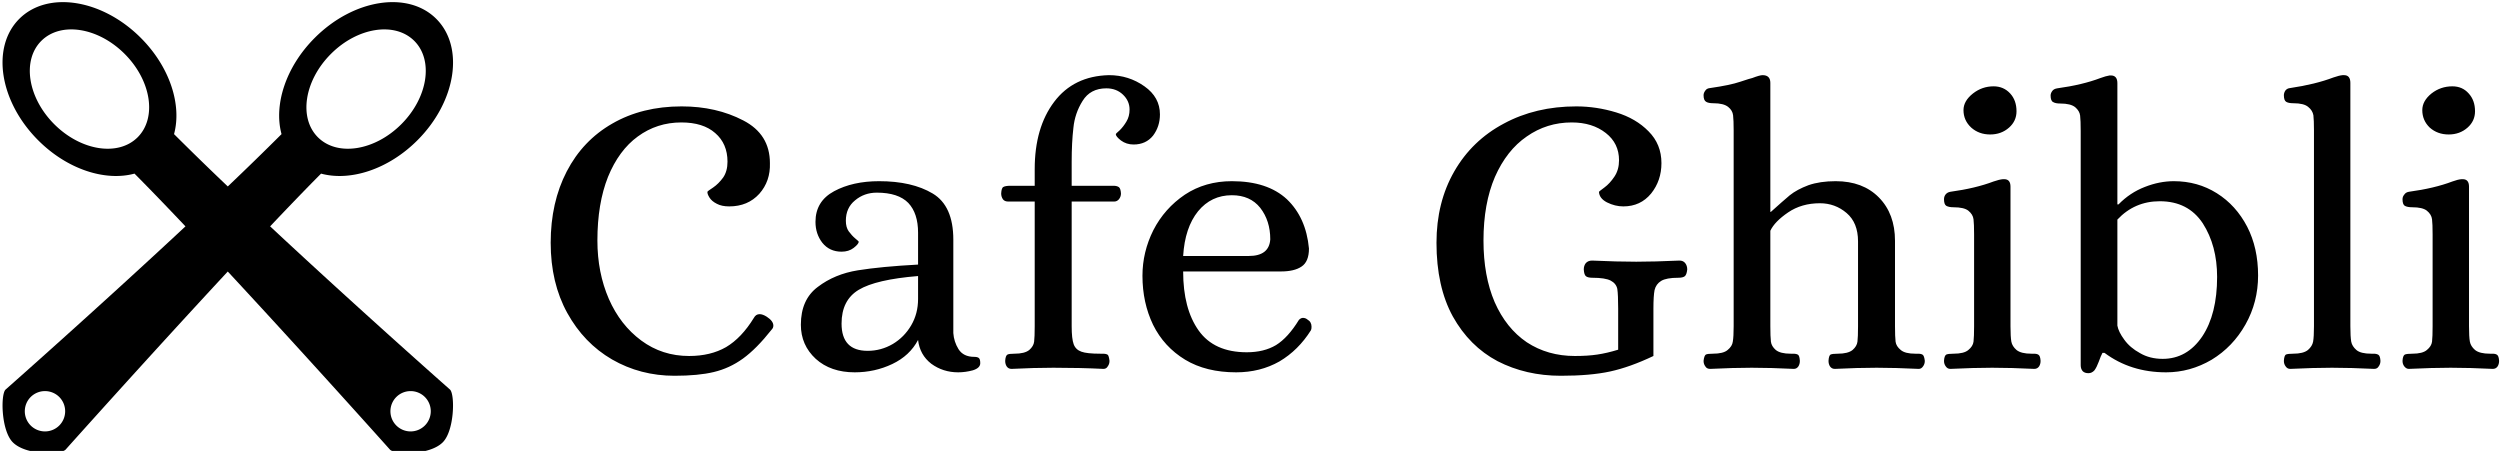 <svg data-v-423bf9ae="" xmlns="http://www.w3.org/2000/svg" viewBox="0 0 499 90" class="iconLeft"><!----><!----><!----><g data-v-423bf9ae="" id="409f680b-2f9f-4c9e-9ab5-019022c1517e" fill="black" transform="matrix(5.72,0,0,5.72,105.97,0.586)"><path d="M5.01 13.01L5.01 13.01Q3.82 13.01 2.83 12.44L2.83 12.44L2.83 12.44Q1.85 11.87 1.27 10.82L1.27 10.82L1.27 10.82Q0.69 9.77 0.69 8.37L0.69 8.37L0.69 8.37Q0.69 6.96 1.25 5.88L1.25 5.88L1.25 5.88Q1.81 4.80 2.84 4.21L2.84 4.21L2.84 4.21Q3.88 3.61 5.26 3.61L5.26 3.61L5.26 3.61Q6.47 3.61 7.41 4.10L7.41 4.10L7.41 4.10Q8.34 4.58 8.34 5.59L8.34 5.59L8.34 5.59Q8.36 6.22 7.97 6.66L7.97 6.66L7.97 6.66Q7.57 7.10 6.92 7.10L6.92 7.10L6.92 7.10Q6.66 7.10 6.49 7.01L6.49 7.01L6.49 7.01Q6.31 6.92 6.23 6.79L6.23 6.79L6.23 6.79Q6.15 6.66 6.16 6.59L6.16 6.59L6.16 6.59Q6.16 6.57 6.36 6.44L6.36 6.44L6.36 6.44Q6.55 6.31 6.71 6.09L6.71 6.09L6.71 6.09Q6.86 5.87 6.86 5.54L6.86 5.54L6.86 5.54Q6.86 4.91 6.43 4.54L6.43 4.54L6.43 4.54Q6.01 4.17 5.25 4.17L5.25 4.17L5.25 4.17Q4.40 4.17 3.73 4.66L3.73 4.66L3.73 4.66Q3.07 5.14 2.69 6.07L2.69 6.07L2.69 6.07Q2.32 7.00 2.32 8.29L2.32 8.29L2.32 8.29Q2.32 9.41 2.72 10.33L2.72 10.33L2.72 10.33Q3.12 11.24 3.85 11.78L3.85 11.78L3.85 11.78Q4.58 12.32 5.52 12.32L5.52 12.32L5.52 12.32Q6.27 12.32 6.81 12.01L6.81 12.01L6.81 12.01Q7.35 11.69 7.78 10.99L7.78 10.99L7.78 10.99Q7.85 10.86 7.98 10.86L7.98 10.86L7.98 10.86Q8.09 10.86 8.23 10.95L8.23 10.95L8.23 10.95Q8.46 11.10 8.46 11.26L8.46 11.26L8.46 11.26Q8.46 11.34 8.40 11.40L8.40 11.40L8.40 11.40Q7.87 12.07 7.40 12.41L7.40 12.41L7.40 12.41Q6.93 12.75 6.38 12.88L6.38 12.88L6.38 12.88Q5.84 13.01 5.01 13.01L5.01 13.01ZM11.30 12.89L11.30 12.89Q10.46 12.89 9.94 12.42L9.94 12.42L9.94 12.42Q9.42 11.94 9.42 11.23L9.42 11.23L9.42 11.23Q9.42 10.35 10.01 9.91L10.01 9.91L10.01 9.91Q10.60 9.46 11.41 9.33L11.41 9.33L11.41 9.33Q12.22 9.20 13.51 9.13L13.51 9.13L13.51 8.02L13.51 8.02Q13.51 7.34 13.17 6.98L13.17 6.98L13.17 6.98Q12.82 6.62 12.07 6.62L12.07 6.62L12.07 6.62Q11.63 6.62 11.31 6.89L11.31 6.89L11.31 6.89Q10.99 7.15 10.99 7.60L10.99 7.60L10.99 7.60Q10.99 7.83 11.09 7.97L11.09 7.97L11.09 7.97Q11.20 8.12 11.32 8.22L11.32 8.22L11.32 8.22Q11.44 8.32 11.44 8.33L11.44 8.33L11.44 8.33Q11.44 8.41 11.26 8.55L11.26 8.55L11.26 8.55Q11.09 8.68 10.84 8.68L10.84 8.68L10.84 8.68Q10.42 8.68 10.17 8.37L10.17 8.37L10.17 8.37Q9.93 8.06 9.93 7.64L9.93 7.64L9.93 7.64Q9.93 6.92 10.58 6.57L10.58 6.57L10.58 6.57Q11.23 6.22 12.15 6.22L12.15 6.22L12.15 6.22Q13.30 6.22 14.02 6.65L14.02 6.65L14.02 6.65Q14.74 7.08 14.74 8.26L14.74 8.26L14.74 11.52L14.74 11.52Q14.76 11.82 14.92 12.08L14.92 12.08L14.92 12.08Q15.09 12.35 15.47 12.35L15.47 12.35L15.47 12.35Q15.58 12.35 15.63 12.39L15.63 12.39L15.63 12.39Q15.68 12.43 15.68 12.57L15.68 12.57L15.68 12.57Q15.68 12.74 15.42 12.82L15.42 12.82L15.42 12.82Q15.16 12.89 14.91 12.89L14.91 12.89L14.91 12.89Q14.38 12.89 13.97 12.59L13.97 12.59L13.97 12.59Q13.57 12.28 13.51 11.76L13.51 11.76L13.51 11.76Q13.22 12.31 12.61 12.60L12.61 12.60L12.61 12.60Q12.00 12.89 11.30 12.89L11.30 12.89ZM11.75 12.14L11.75 12.14Q12.22 12.14 12.63 11.90L12.63 11.90L12.63 11.90Q13.03 11.66 13.27 11.25L13.27 11.25L13.27 11.25Q13.51 10.84 13.51 10.33L13.51 10.33L13.51 9.53L13.51 9.53Q12.04 9.65 11.44 10.01L11.44 10.01L11.44 10.01Q10.84 10.37 10.84 11.19L10.84 11.19L10.84 11.19Q10.84 12.14 11.75 12.14L11.75 12.14ZM16.77 12.77L16.77 12.77Q16.66 12.77 16.60 12.68L16.60 12.68L16.60 12.68Q16.55 12.60 16.55 12.49L16.55 12.49L16.55 12.49Q16.56 12.31 16.63 12.27L16.63 12.27L16.63 12.27Q16.69 12.24 16.87 12.24L16.87 12.24L16.87 12.24Q17.23 12.24 17.39 12.11L17.39 12.11L17.39 12.11Q17.54 11.98 17.56 11.82L17.56 11.82L17.56 11.82Q17.58 11.66 17.58 11.28L17.58 11.28L17.58 6.93L16.65 6.93L16.65 6.93Q16.53 6.93 16.47 6.85L16.47 6.85L16.47 6.85Q16.41 6.76 16.41 6.65L16.41 6.65L16.41 6.65Q16.42 6.45 16.49 6.42L16.49 6.42L16.49 6.42Q16.56 6.38 16.74 6.38L16.74 6.38L17.58 6.38L17.58 5.80L17.58 5.80Q17.58 4.35 18.26 3.45L18.26 3.45L18.26 3.45Q18.94 2.55 20.17 2.52L20.17 2.52L20.17 2.52Q20.86 2.52 21.41 2.91L21.41 2.91L21.41 2.91Q21.95 3.29 21.95 3.89L21.95 3.89L21.95 3.89Q21.95 4.31 21.71 4.63L21.71 4.63L21.71 4.63Q21.46 4.94 21.03 4.94L21.03 4.94L21.03 4.94Q20.78 4.94 20.59 4.80L20.59 4.80L20.59 4.80Q20.41 4.66 20.41 4.58L20.41 4.58L20.41 4.58Q20.41 4.56 20.55 4.44L20.55 4.44L20.55 4.44Q20.68 4.31 20.78 4.14L20.78 4.14L20.78 4.14Q20.89 3.96 20.89 3.72L20.89 3.72L20.89 3.72Q20.89 3.42 20.66 3.20L20.66 3.20L20.66 3.20Q20.43 2.98 20.08 2.98L20.08 2.98L20.08 2.98Q19.52 2.98 19.25 3.42L19.25 3.42L19.25 3.42Q18.98 3.85 18.93 4.36L18.93 4.36L18.93 4.36Q18.87 4.87 18.87 5.54L18.87 5.54L18.87 6.38L20.24 6.38L20.33 6.38L20.33 6.38Q20.45 6.38 20.52 6.43L20.52 6.43L20.52 6.43Q20.58 6.48 20.59 6.65L20.59 6.65L20.59 6.65Q20.59 6.76 20.52 6.85L20.52 6.85L20.52 6.85Q20.45 6.93 20.36 6.93L20.36 6.93L18.87 6.93L18.87 11.28L18.87 11.28Q18.87 11.72 18.94 11.91L18.94 11.91L18.94 11.91Q19.01 12.10 19.21 12.17L19.21 12.17L19.21 12.17Q19.40 12.24 19.87 12.24L19.87 12.24L19.95 12.24L19.95 12.24Q20.08 12.24 20.13 12.28L20.13 12.28L20.13 12.28Q20.17 12.32 20.19 12.49L20.19 12.49L20.19 12.49Q20.19 12.60 20.13 12.68L20.13 12.68L20.13 12.68Q20.08 12.77 19.98 12.77L19.98 12.77L19.98 12.77Q19.17 12.73 18.23 12.73L18.23 12.73L18.23 12.73Q17.57 12.73 16.77 12.77L16.77 12.77ZM24.61 12.89L24.61 12.89Q23.56 12.89 22.83 12.45L22.83 12.45L22.83 12.45Q22.09 12.00 21.71 11.23L21.71 11.23L21.71 11.23Q21.34 10.46 21.34 9.52L21.34 9.52L21.34 9.52Q21.34 8.69 21.72 7.93L21.72 7.93L21.72 7.93Q22.11 7.17 22.82 6.69L22.82 6.69L22.82 6.69Q23.53 6.22 24.46 6.22L24.46 6.22L24.46 6.22Q25.70 6.22 26.38 6.85L26.38 6.85L26.38 6.85Q27.05 7.49 27.15 8.57L27.15 8.57L27.15 8.57Q27.15 9.03 26.89 9.20L26.89 9.20L26.89 9.20Q26.64 9.37 26.17 9.37L26.17 9.37L22.76 9.37L22.76 9.37Q22.76 10.67 23.30 11.43L23.30 11.43L23.30 11.43Q23.84 12.19 24.98 12.19L24.98 12.19L24.98 12.19Q25.58 12.19 26.00 11.94L26.00 11.94L26.00 11.94Q26.42 11.68 26.80 11.06L26.80 11.06L26.80 11.06Q26.87 10.99 26.94 10.99L26.94 10.99L26.94 10.99Q27.03 10.99 27.10 11.05L27.10 11.05L27.10 11.05Q27.24 11.13 27.24 11.30L27.24 11.30L27.24 11.30Q27.24 11.38 27.22 11.42L27.22 11.42L27.22 11.42Q26.78 12.12 26.12 12.51L26.12 12.51L26.12 12.51Q25.45 12.89 24.61 12.89L24.61 12.89ZM22.76 8.83L25.05 8.83L25.05 8.83Q25.76 8.83 25.80 8.25L25.80 8.25L25.80 8.25Q25.80 7.60 25.45 7.15L25.45 7.15L25.45 7.15Q25.10 6.71 24.46 6.71L24.46 6.71L24.46 6.71Q23.74 6.71 23.28 7.27L23.28 7.27L23.28 7.27Q22.82 7.84 22.76 8.83L22.76 8.83ZM35.94 13.01L35.94 13.01Q34.72 13.01 33.73 12.50L33.73 12.50L33.73 12.50Q32.75 11.98 32.17 10.94L32.17 10.94L32.17 10.94Q31.60 9.90 31.60 8.37L31.60 8.37L31.60 8.37Q31.60 6.96 32.22 5.88L32.22 5.88L32.22 5.88Q32.84 4.80 33.95 4.21L33.95 4.21L33.95 4.21Q35.06 3.61 36.48 3.61L36.48 3.61L36.48 3.61Q37.18 3.61 37.87 3.82L37.87 3.82L37.87 3.82Q38.56 4.03 39.00 4.48L39.00 4.48L39.00 4.48Q39.45 4.93 39.45 5.59L39.45 5.59L39.45 5.59Q39.45 6.20 39.09 6.65L39.09 6.65L39.09 6.65Q38.72 7.10 38.12 7.10L38.12 7.10L38.12 7.10Q37.83 7.10 37.55 6.96L37.55 6.96L37.55 6.96Q37.28 6.82 37.27 6.59L37.27 6.59L37.27 6.59Q37.27 6.58 37.46 6.44L37.46 6.44L37.46 6.44Q37.65 6.30 37.81 6.06L37.81 6.06L37.81 6.06Q37.97 5.82 37.97 5.49L37.97 5.49L37.97 5.49Q37.97 4.90 37.51 4.54L37.51 4.54L37.51 4.54Q37.04 4.17 36.32 4.17L36.32 4.17L36.32 4.17Q35.45 4.17 34.75 4.66L34.75 4.66L34.75 4.66Q34.05 5.14 33.64 6.07L33.64 6.07L33.64 6.07Q33.24 7.00 33.24 8.29L33.24 8.29L33.24 8.29Q33.24 9.53 33.63 10.44L33.63 10.44L33.63 10.44Q34.03 11.35 34.75 11.84L34.75 11.84L34.75 11.84Q35.48 12.32 36.43 12.32L36.43 12.32L36.43 12.32Q36.88 12.32 37.21 12.27L37.21 12.27L37.21 12.27Q37.55 12.22 37.94 12.10L37.94 12.10L37.94 10.67L37.94 10.67Q37.94 10.18 37.91 9.98L37.91 9.98L37.91 9.98Q37.87 9.79 37.68 9.69L37.68 9.69L37.68 9.69Q37.49 9.59 37.04 9.59L37.04 9.59L37.04 9.59Q36.89 9.59 36.82 9.54L36.82 9.54L36.82 9.54Q36.75 9.49 36.74 9.30L36.74 9.30L36.74 9.30Q36.74 9.17 36.81 9.08L36.81 9.08L36.81 9.08Q36.89 8.99 37.03 8.99L37.03 8.99L37.03 8.99Q37.91 9.03 38.57 9.03L38.57 9.03L38.57 9.03Q39.20 9.03 40.08 8.99L40.08 8.99L40.08 8.99Q40.21 8.99 40.28 9.08L40.28 9.08L40.28 9.08Q40.35 9.17 40.35 9.30L40.35 9.30L40.35 9.30Q40.33 9.49 40.26 9.54L40.26 9.54L40.26 9.54Q40.19 9.59 40.04 9.59L40.04 9.59L40.04 9.59Q39.62 9.59 39.44 9.70L39.44 9.70L39.44 9.70Q39.26 9.81 39.21 10.02L39.21 10.02L39.21 10.02Q39.17 10.22 39.17 10.67L39.17 10.67L39.17 12.32L39.17 12.32Q38.35 12.71 37.66 12.86L37.66 12.86L37.66 12.86Q36.97 13.01 35.94 13.01L35.94 13.01ZM41.15 12.77L41.15 12.77Q41.03 12.77 40.98 12.68L40.98 12.68L40.98 12.68Q40.92 12.60 40.92 12.49L40.92 12.49L40.92 12.49Q40.94 12.31 41.00 12.27L41.00 12.27L41.00 12.27Q41.06 12.24 41.24 12.24L41.24 12.24L41.24 12.24Q41.61 12.24 41.76 12.11L41.76 12.11L41.76 12.11Q41.92 11.98 41.94 11.82L41.94 11.82L41.94 11.82Q41.97 11.65 41.97 11.28L41.97 11.28L41.97 4.45L41.97 4.45Q41.97 4.09 41.95 3.92L41.95 3.92L41.95 3.92Q41.93 3.75 41.78 3.63L41.78 3.63L41.78 3.63Q41.62 3.50 41.26 3.50L41.26 3.50L41.26 3.50Q41.09 3.50 41.01 3.45L41.01 3.45L41.01 3.45Q40.92 3.40 40.92 3.22L40.92 3.22L40.92 3.22Q40.92 3.14 40.98 3.06L40.98 3.06L40.98 3.06Q41.03 2.98 41.15 2.97L41.15 2.97L41.15 2.97Q41.85 2.87 42.20 2.75L42.20 2.75L42.20 2.75Q42.56 2.63 42.62 2.62L42.62 2.62L42.62 2.62Q42.88 2.52 42.98 2.52L42.98 2.52L42.98 2.52Q43.25 2.52 43.25 2.79L43.25 2.79L43.25 7.29L43.27 7.29L43.27 7.29Q43.68 6.92 43.93 6.71L43.93 6.71L43.93 6.71Q44.18 6.51 44.58 6.36L44.58 6.36L44.58 6.36Q44.98 6.22 45.53 6.22L45.53 6.22L45.53 6.22Q46.48 6.22 47.04 6.79L47.04 6.79L47.04 6.79Q47.60 7.36 47.60 8.30L47.60 8.30L47.60 11.28L47.60 11.28Q47.60 11.65 47.62 11.82L47.62 11.82L47.62 11.82Q47.64 11.98 47.80 12.11L47.80 12.11L47.80 12.11Q47.95 12.24 48.31 12.24L48.31 12.24L48.40 12.24L48.40 12.24Q48.52 12.24 48.57 12.28L48.57 12.28L48.57 12.28Q48.62 12.32 48.64 12.49L48.64 12.49L48.64 12.49Q48.64 12.60 48.58 12.68L48.58 12.68L48.58 12.68Q48.52 12.77 48.43 12.77L48.43 12.77L48.43 12.77Q47.60 12.73 46.96 12.73L46.96 12.73L46.96 12.73Q46.30 12.73 45.50 12.77L45.50 12.77L45.50 12.77Q45.39 12.77 45.33 12.68L45.33 12.68L45.33 12.68Q45.28 12.60 45.28 12.49L45.28 12.49L45.28 12.49Q45.29 12.31 45.35 12.27L45.35 12.27L45.35 12.27Q45.42 12.24 45.60 12.24L45.60 12.24L45.60 12.24Q45.96 12.24 46.12 12.11L46.12 12.11L46.12 12.11Q46.27 11.98 46.29 11.82L46.29 11.82L46.29 11.82Q46.31 11.66 46.31 11.28L46.31 11.28L46.31 8.32L46.31 8.32Q46.31 7.67 45.91 7.33L45.91 7.33L45.91 7.33Q45.51 6.99 44.98 6.99L44.98 6.99L44.98 6.99Q44.34 6.99 43.87 7.31L43.87 7.31L43.87 7.31Q43.40 7.63 43.25 7.95L43.25 7.95L43.25 11.28L43.25 11.28Q43.25 11.65 43.27 11.82L43.27 11.82L43.27 11.82Q43.29 11.98 43.44 12.11L43.44 12.11L43.44 12.11Q43.60 12.24 43.96 12.24L43.96 12.24L44.04 12.24L44.04 12.24Q44.17 12.24 44.22 12.28L44.22 12.28L44.22 12.28Q44.27 12.32 44.28 12.49L44.28 12.49L44.28 12.49Q44.28 12.60 44.23 12.68L44.23 12.68L44.23 12.68Q44.17 12.77 44.07 12.77L44.07 12.77L44.07 12.77Q43.26 12.73 42.60 12.73L42.60 12.73L42.60 12.73Q41.97 12.73 41.15 12.77L41.15 12.77ZM49.53 12.77L49.53 12.77Q49.43 12.77 49.37 12.68L49.37 12.68L49.37 12.68Q49.31 12.60 49.31 12.49L49.31 12.49L49.31 12.49Q49.32 12.31 49.39 12.27L49.39 12.27L49.39 12.27Q49.46 12.24 49.64 12.24L49.64 12.24L49.64 12.24Q50.01 12.24 50.16 12.11L50.16 12.11L50.16 12.11Q50.32 11.98 50.34 11.82L50.34 11.82L50.34 11.82Q50.36 11.65 50.36 11.28L50.36 11.28L50.36 8.08L50.36 8.08Q50.36 7.71 50.34 7.55L50.34 7.55L50.34 7.55Q50.32 7.38 50.16 7.25L50.16 7.25L50.16 7.25Q50.01 7.13 49.64 7.13L49.64 7.13L49.64 7.13Q49.48 7.13 49.39 7.08L49.39 7.08L49.39 7.08Q49.31 7.03 49.31 6.85L49.31 6.85L49.31 6.85Q49.31 6.76 49.36 6.69L49.36 6.69L49.36 6.69Q49.42 6.61 49.53 6.59L49.53 6.59L49.53 6.59Q50.41 6.47 51.04 6.23L51.04 6.23L51.04 6.23Q51.24 6.16 51.37 6.15L51.37 6.15L51.41 6.15L51.41 6.15Q51.63 6.15 51.63 6.41L51.63 6.41L51.63 11.28L51.63 11.28Q51.63 11.65 51.66 11.82L51.66 11.82L51.66 11.82Q51.69 11.98 51.84 12.11L51.84 12.11L51.84 12.11Q52.00 12.24 52.36 12.24L52.36 12.24L52.44 12.24L52.44 12.24Q52.56 12.24 52.61 12.28L52.61 12.28L52.61 12.28Q52.67 12.32 52.68 12.49L52.68 12.49L52.68 12.49Q52.68 12.60 52.63 12.68L52.63 12.68L52.63 12.68Q52.57 12.77 52.46 12.77L52.46 12.77L52.46 12.77Q51.65 12.73 50.99 12.73L50.99 12.73L50.99 12.73Q50.36 12.73 49.53 12.77L49.53 12.77ZM50.92 4.59L50.92 4.59Q50.53 4.59 50.26 4.35L50.26 4.35L50.26 4.35Q49.99 4.10 49.99 3.74L49.99 3.74L49.99 3.74Q49.99 3.42 50.32 3.16L50.32 3.16L50.32 3.16Q50.64 2.91 51.04 2.91L51.04 2.91L51.04 2.91Q51.39 2.91 51.62 3.16L51.62 3.16L51.62 3.16Q51.84 3.40 51.84 3.78L51.84 3.78L51.84 3.78Q51.84 4.12 51.58 4.35L51.58 4.35L51.58 4.35Q51.31 4.59 50.92 4.59L50.92 4.59ZM54.35 12.92L54.35 12.92Q54.22 12.92 54.15 12.85L54.15 12.85L54.15 12.85Q54.08 12.77 54.08 12.64L54.08 12.64L54.08 4.47L54.08 4.47Q54.08 4.10 54.06 3.93L54.06 3.93L54.06 3.93Q54.04 3.77 53.89 3.64L53.89 3.64L53.89 3.64Q53.73 3.51 53.37 3.51L53.37 3.51L53.37 3.51Q53.20 3.51 53.12 3.46L53.12 3.46L53.12 3.46Q53.03 3.42 53.03 3.23L53.03 3.23L53.03 3.23Q53.03 3.15 53.09 3.07L53.09 3.07L53.09 3.07Q53.14 3.00 53.26 2.98L53.26 2.98L53.26 2.98Q54.14 2.86 54.77 2.62L54.77 2.62L54.77 2.62Q54.96 2.55 55.09 2.53L55.09 2.53L55.13 2.53L55.13 2.53Q55.36 2.53 55.36 2.80L55.36 2.80L55.36 7.03L55.40 7.03L55.40 7.03Q55.80 6.62 56.32 6.42L56.32 6.42L56.32 6.42Q56.83 6.22 57.33 6.22L57.33 6.22L57.33 6.22Q58.16 6.22 58.83 6.64L58.83 6.64L58.83 6.64Q59.50 7.06 59.89 7.81L59.89 7.81L59.89 7.81Q60.27 8.55 60.27 9.51L60.27 9.51L60.27 9.51Q60.27 10.44 59.83 11.22L59.83 11.22L59.83 11.22Q59.39 12.00 58.65 12.45L58.65 12.45L58.65 12.45Q57.90 12.89 57.06 12.89L57.06 12.89L57.06 12.89Q55.82 12.89 54.91 12.21L54.91 12.21L54.84 12.21L54.84 12.21Q54.78 12.32 54.71 12.52L54.71 12.52L54.71 12.52Q54.64 12.71 54.56 12.82L54.56 12.82L54.56 12.82Q54.47 12.92 54.35 12.92L54.35 12.92ZM56.94 12.42L56.94 12.42Q57.79 12.42 58.32 11.64L58.32 11.64L58.32 11.64Q58.84 10.86 58.84 9.56L58.84 9.56L58.84 9.56Q58.84 8.47 58.34 7.69L58.34 7.69L58.34 7.69Q57.83 6.92 56.84 6.92L56.84 6.92L56.84 6.92Q55.96 6.92 55.36 7.56L55.36 7.56L55.36 11.26L55.36 11.26Q55.40 11.48 55.60 11.75L55.60 11.75L55.60 11.75Q55.80 12.03 56.15 12.22L56.15 12.22L56.15 12.22Q56.49 12.42 56.94 12.42L56.94 12.42ZM61.39 12.77L61.39 12.77Q61.29 12.77 61.23 12.68L61.23 12.68L61.23 12.68Q61.17 12.60 61.17 12.49L61.17 12.49L61.17 12.49Q61.18 12.31 61.24 12.27L61.24 12.27L61.24 12.27Q61.31 12.24 61.49 12.24L61.49 12.24L61.49 12.24Q61.85 12.24 62.01 12.11L62.01 12.11L62.01 12.11Q62.16 11.98 62.19 11.82L62.19 11.82L62.19 11.82Q62.22 11.65 62.22 11.28L62.22 11.28L62.22 4.45L62.22 4.45Q62.22 4.09 62.20 3.92L62.20 3.92L62.20 3.92Q62.17 3.75 62.02 3.63L62.02 3.63L62.02 3.63Q61.87 3.50 61.50 3.50L61.50 3.50L61.50 3.50Q61.33 3.50 61.25 3.45L61.25 3.45L61.25 3.45Q61.17 3.40 61.17 3.22L61.17 3.22L61.17 3.22Q61.17 3.14 61.22 3.06L61.22 3.06L61.22 3.06Q61.28 2.98 61.39 2.97L61.39 2.97L61.39 2.97Q62.27 2.84 62.90 2.60L62.90 2.60L62.90 2.60Q63.10 2.53 63.22 2.52L63.22 2.52L63.27 2.52L63.27 2.52Q63.49 2.52 63.49 2.79L63.49 2.79L63.49 11.28L63.49 11.28Q63.49 11.65 63.52 11.82L63.52 11.82L63.52 11.82Q63.55 11.98 63.70 12.11L63.70 12.11L63.70 12.11Q63.85 12.24 64.22 12.24L64.22 12.24L64.30 12.24L64.30 12.24Q64.41 12.24 64.47 12.28L64.47 12.28L64.47 12.28Q64.53 12.32 64.54 12.49L64.54 12.49L64.54 12.49Q64.54 12.60 64.48 12.68L64.48 12.68L64.48 12.68Q64.43 12.77 64.32 12.77L64.32 12.77L64.32 12.77Q63.50 12.73 62.85 12.73L62.85 12.73L62.85 12.73Q62.22 12.73 61.39 12.77L61.39 12.77ZM65.53 12.77L65.53 12.77Q65.44 12.77 65.37 12.68L65.37 12.68L65.37 12.68Q65.31 12.60 65.31 12.49L65.31 12.49L65.31 12.49Q65.32 12.31 65.39 12.27L65.39 12.27L65.39 12.27Q65.46 12.24 65.65 12.24L65.65 12.24L65.65 12.24Q66.01 12.24 66.16 12.11L66.16 12.11L66.16 12.11Q66.32 11.98 66.34 11.82L66.34 11.82L66.34 11.82Q66.36 11.65 66.36 11.28L66.36 11.28L66.36 8.08L66.36 8.08Q66.36 7.71 66.34 7.55L66.34 7.55L66.34 7.55Q66.32 7.38 66.16 7.25L66.16 7.25L66.16 7.25Q66.01 7.13 65.65 7.13L65.65 7.13L65.65 7.13Q65.48 7.13 65.39 7.08L65.39 7.08L65.39 7.08Q65.31 7.03 65.31 6.85L65.31 6.85L65.31 6.85Q65.31 6.76 65.37 6.69L65.37 6.69L65.37 6.69Q65.42 6.61 65.53 6.59L65.53 6.59L65.53 6.59Q66.42 6.47 67.05 6.23L67.05 6.23L67.05 6.23Q67.24 6.16 67.37 6.15L67.37 6.15L67.41 6.15L67.41 6.15Q67.63 6.15 67.63 6.41L67.63 6.41L67.63 11.28L67.63 11.28Q67.63 11.65 67.66 11.82L67.66 11.82L67.66 11.82Q67.69 11.98 67.84 12.11L67.84 12.11L67.84 12.11Q68.00 12.24 68.36 12.24L68.36 12.24L68.45 12.24L68.45 12.24Q68.56 12.24 68.61 12.28L68.61 12.28L68.61 12.28Q68.67 12.32 68.68 12.49L68.68 12.49L68.68 12.49Q68.68 12.60 68.63 12.68L68.63 12.68L68.63 12.68Q68.57 12.77 68.46 12.77L68.46 12.77L68.46 12.77Q67.65 12.73 66.99 12.73L66.99 12.73L66.99 12.73Q66.36 12.73 65.53 12.77L65.53 12.77ZM66.92 4.59L66.92 4.59Q66.53 4.59 66.26 4.35L66.26 4.35L66.26 4.35Q66.00 4.10 66.00 3.74L66.00 3.74L66.00 3.74Q66.00 3.42 66.32 3.16L66.32 3.16L66.32 3.16Q66.64 2.91 67.05 2.91L67.05 2.91L67.05 2.91Q67.40 2.91 67.62 3.16L67.62 3.16L67.62 3.16Q67.84 3.40 67.84 3.78L67.84 3.78L67.84 3.78Q67.84 4.12 67.58 4.35L67.58 4.35L67.58 4.35Q67.31 4.59 66.92 4.59L66.92 4.59Z"></path></g><!----><g data-v-423bf9ae="" id="b6b1b70d-0583-4888-818b-0b8b3b960a49" transform="matrix(1.057,0,0,1.057,-7.383,-7.423)" stroke="none" fill="black"><path d="M91.971 80.596S74.762 65.414 57.992 49.767c3.514-3.71 6.799-7.122 9.623-9.959 5.496 1.492 12.672-.772 18.186-6.287 7.322-7.319 8.922-17.588 3.57-22.936-5.344-5.348-15.615-3.743-22.938 3.577-5.516 5.509-7.781 12.69-6.283 18.187a596.975 596.975 0 0 1-10.149 9.882 590.061 590.061 0 0 1-10.151-9.882c1.495-5.497-.771-12.678-6.289-18.187-7.316-7.319-17.586-8.924-22.937-3.577-5.348 5.348-3.746 15.617 3.58 22.936 5.51 5.515 12.686 7.779 18.18 6.286 2.825 2.839 6.111 6.25 9.624 9.961-16.77 15.646-33.98 30.828-33.98 30.828-.939.945-.834 7.737 1.381 9.956 2.5 2.498 9.008 2.326 9.954 1.385 0 0 15.646-17.506 30.635-33.642 14.994 16.136 30.638 33.642 30.638 33.642.941.941 7.449 1.113 9.955-1.385 2.218-2.219 2.321-9.011 1.38-9.956zM69.477 17.203c5.018-5.029 12.066-6.127 15.742-2.457 3.67 3.67 2.564 10.721-2.459 15.74-5.025 5.026-12.074 6.124-15.744 2.457-3.67-3.67-2.565-10.718 2.461-15.74zM32.98 32.943c-3.669 3.667-10.712 2.569-15.743-2.457-5.022-5.019-6.124-12.07-2.454-15.74 3.673-3.67 10.718-2.572 15.743 2.457 5.025 5.022 6.124 12.07 2.454 15.74zM18.174 87.377a3.819 3.819 0 0 1-5.391 0 3.814 3.814 0 0 1 0-5.389 3.824 3.824 0 0 1 5.391 0 3.814 3.814 0 0 1 0 5.389zm69.039 0a3.811 3.811 0 0 1-5.385 0 3.81 3.81 0 0 1 0-5.389 3.817 3.817 0 0 1 5.385 0 3.807 3.807 0 0 1 0 5.389z"></path></g><!----></svg>